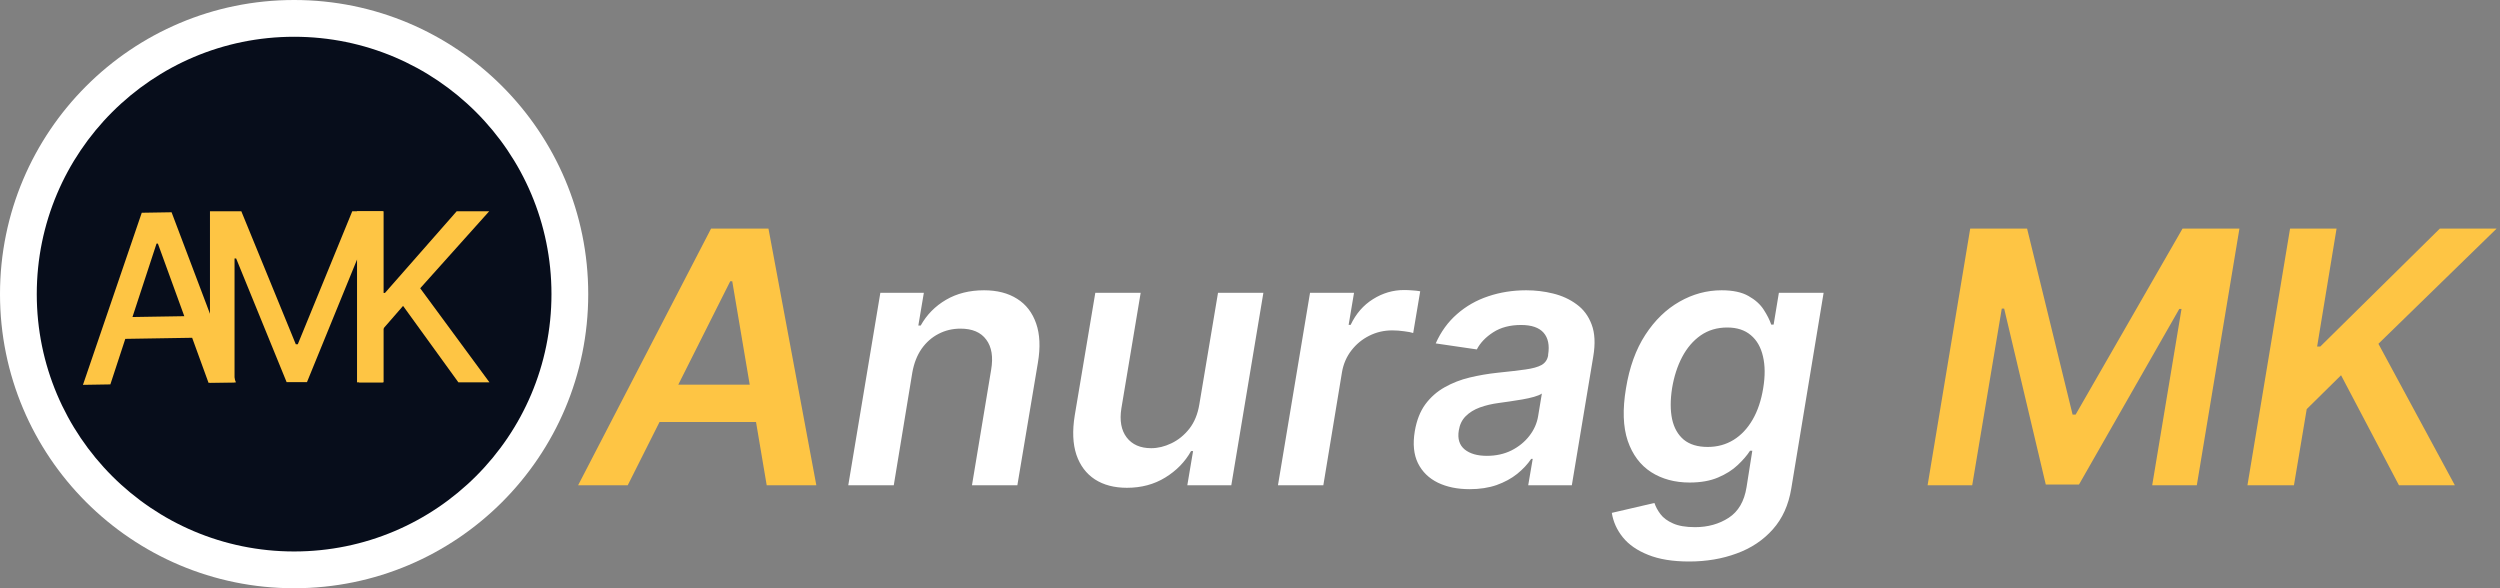 <svg width="170" height="40" viewBox="0 0 170 40" fill="none" xmlns="http://www.w3.org/2000/svg">
<rect x="0" y="0" width="170" height="40" fill="#808080" stroke="none"/>
<path d="M42.685 33H39.31L48.352 15.546H52.256L55.511 33H52.136L49.793 19.125H49.656L42.685 33ZM43.929 26.156H53.133L52.707 28.696H43.503L43.929 26.156ZM133.974 15.546H137.843L140.937 28.193H141.141L148.411 15.546H152.281L149.383 33H146.349L148.343 21.009H148.19L141.371 32.949H139.113L136.283 20.983H136.121L134.11 33H131.076L133.974 15.546ZM152.826 33L155.724 15.546H158.886L157.565 23.565H157.778L165.908 15.546H169.769L161.732 23.378L166.931 33H163.13L159.192 25.517L156.857 27.818L155.988 33H152.826Z" fill="#FEC544"/>
<path d="M62.038 25.329L60.776 33H57.682L59.864 19.909H62.822L62.447 22.134H62.609C63.018 21.401 63.592 20.818 64.33 20.386C65.069 19.954 65.93 19.739 66.913 19.739C67.805 19.739 68.555 19.932 69.163 20.318C69.771 20.699 70.202 21.259 70.458 21.997C70.714 22.73 70.754 23.619 70.577 24.665L69.18 33H66.094L67.398 25.142C67.546 24.273 67.435 23.591 67.066 23.097C66.702 22.597 66.117 22.347 65.31 22.347C64.771 22.347 64.273 22.466 63.819 22.704C63.364 22.938 62.981 23.276 62.668 23.719C62.361 24.162 62.151 24.699 62.038 25.329ZM81.555 27.494L82.825 19.909H85.91L83.728 33H80.737L81.129 30.673H80.992C80.583 31.406 79.998 32.006 79.237 32.472C78.481 32.938 77.612 33.17 76.629 33.17C75.771 33.17 75.046 32.98 74.455 32.599C73.864 32.213 73.444 31.653 73.194 30.921C72.95 30.182 72.913 29.29 73.083 28.244L74.481 19.909H77.566L76.254 27.767C76.123 28.597 76.242 29.256 76.612 29.744C76.987 30.233 77.543 30.477 78.282 30.477C78.737 30.477 79.194 30.366 79.654 30.145C80.12 29.923 80.526 29.594 80.873 29.156C81.219 28.713 81.447 28.159 81.555 27.494ZM86.901 33L89.082 19.909H92.074L91.707 22.091H91.844C92.202 21.335 92.707 20.753 93.361 20.344C94.02 19.929 94.724 19.722 95.474 19.722C95.651 19.722 95.841 19.73 96.046 19.747C96.25 19.759 96.426 19.778 96.574 19.807L96.097 22.645C95.966 22.599 95.761 22.56 95.483 22.526C95.21 22.486 94.94 22.466 94.673 22.466C94.111 22.466 93.588 22.588 93.105 22.832C92.628 23.071 92.224 23.403 91.895 23.829C91.565 24.256 91.352 24.747 91.256 25.304L89.986 33H86.901ZM99.938 33.264C99.109 33.264 98.387 33.117 97.773 32.821C97.16 32.52 96.708 32.077 96.418 31.491C96.134 30.906 96.063 30.185 96.205 29.327C96.33 28.588 96.569 27.977 96.921 27.494C97.279 27.011 97.717 26.625 98.234 26.335C98.756 26.04 99.325 25.818 99.938 25.671C100.558 25.523 101.188 25.415 101.83 25.347C102.614 25.267 103.248 25.193 103.731 25.125C104.219 25.057 104.586 24.954 104.83 24.818C105.075 24.676 105.222 24.46 105.273 24.171V24.119C105.376 23.477 105.273 22.98 104.967 22.628C104.66 22.276 104.148 22.099 103.433 22.099C102.683 22.099 102.052 22.264 101.54 22.594C101.029 22.923 100.657 23.312 100.424 23.761L97.629 23.352C97.981 22.557 98.464 21.892 99.077 21.358C99.691 20.818 100.398 20.415 101.2 20.148C102.006 19.875 102.867 19.739 103.782 19.739C104.407 19.739 105.018 19.812 105.614 19.96C106.217 20.108 106.748 20.352 107.208 20.693C107.674 21.028 108.015 21.486 108.231 22.065C108.452 22.645 108.489 23.369 108.342 24.239L106.884 33H103.918L104.225 31.202H104.123C103.879 31.565 103.56 31.906 103.168 32.224C102.776 32.537 102.31 32.79 101.771 32.983C101.231 33.17 100.62 33.264 99.938 33.264ZM101.106 30.997C101.725 30.997 102.282 30.875 102.776 30.631C103.271 30.381 103.677 30.051 103.995 29.642C104.313 29.233 104.512 28.787 104.592 28.304L104.847 26.761C104.734 26.841 104.558 26.915 104.319 26.983C104.08 27.051 103.813 27.111 103.518 27.162C103.228 27.213 102.941 27.259 102.657 27.298C102.373 27.338 102.129 27.372 101.924 27.401C101.452 27.463 101.021 27.565 100.629 27.707C100.242 27.849 99.921 28.048 99.665 28.304C99.415 28.554 99.259 28.878 99.197 29.276C99.106 29.838 99.239 30.267 99.597 30.562C99.955 30.852 100.458 30.997 101.106 30.997ZM114.862 38.182C113.748 38.182 112.819 38.031 112.075 37.73C111.33 37.435 110.756 37.037 110.353 36.537C109.95 36.037 109.7 35.483 109.603 34.875L112.501 34.202C112.586 34.457 112.722 34.71 112.91 34.96C113.103 35.216 113.387 35.426 113.762 35.591C114.137 35.761 114.637 35.847 115.262 35.847C116.137 35.847 116.901 35.633 117.555 35.207C118.208 34.781 118.612 34.088 118.765 33.128L119.157 30.648H119.004C118.799 30.966 118.518 31.293 118.16 31.628C117.808 31.963 117.362 32.244 116.822 32.472C116.288 32.699 115.646 32.812 114.896 32.812C113.89 32.812 113.018 32.577 112.279 32.105C111.54 31.628 111.009 30.918 110.685 29.974C110.367 29.026 110.327 27.838 110.566 26.412C110.799 24.974 111.237 23.761 111.879 22.773C112.526 21.778 113.302 21.026 114.205 20.514C115.109 19.997 116.063 19.739 117.069 19.739C117.836 19.739 118.447 19.869 118.901 20.131C119.356 20.386 119.7 20.696 119.933 21.06C120.165 21.418 120.336 21.756 120.444 22.074H120.606L120.964 19.909H124.006L121.808 33.213C121.626 34.332 121.208 35.258 120.555 35.992C119.901 36.73 119.08 37.278 118.092 37.636C117.109 38 116.032 38.182 114.862 38.182ZM116.123 30.392C116.776 30.392 117.362 30.233 117.879 29.915C118.396 29.597 118.827 29.139 119.174 28.543C119.521 27.946 119.762 27.23 119.898 26.395C120.035 25.571 120.029 24.849 119.881 24.23C119.739 23.611 119.464 23.131 119.055 22.79C118.646 22.443 118.112 22.27 117.452 22.27C116.765 22.27 116.163 22.449 115.646 22.807C115.134 23.165 114.714 23.656 114.384 24.281C114.06 24.901 113.833 25.605 113.702 26.395C113.577 27.196 113.577 27.898 113.702 28.5C113.833 29.097 114.097 29.562 114.495 29.898C114.898 30.227 115.441 30.392 116.123 30.392Z" fill="white"/>
<g style="mix-blend-mode:plus-darker">
<path d="M20.464 27H20L22.568 23H23.041L24 27H23.536L22.729 23.475H22.698L20.464 27ZM21.108 25.467H23.512L23.446 25.795H21.041L21.108 25.467Z" fill="black"/>
</g>
<circle cx="20" cy="20" r="20" fill="white"/>
<circle cx="20" cy="20" r="17.5" fill="#070D1B"/>
<path d="M7.505 26.139L5.641 26.17L9.639 14.467L11.667 14.434L16.043 26.001L14.18 26.031L10.736 16.563L10.645 16.564L7.505 26.139ZM7.743 21.578L13.788 21.48L13.812 22.957L7.767 23.055L7.743 21.578Z" fill="#FEC544"/>
<path d="M14.278 14.364H16.409L20.114 23.409H20.25L23.954 14.364H26.085V26H24.415V17.579H24.307L20.875 25.983H19.489L16.057 17.574H15.949V26H14.278V14.364Z" fill="#FEC544"/>
<path d="M24.278 26V14.364H26.034V19.921H26.176L31.057 14.364H33.267L28.574 19.602L33.284 26H31.171L27.409 20.801L26.034 22.381V26H24.278Z" fill="#FEC544"/>
</svg>
